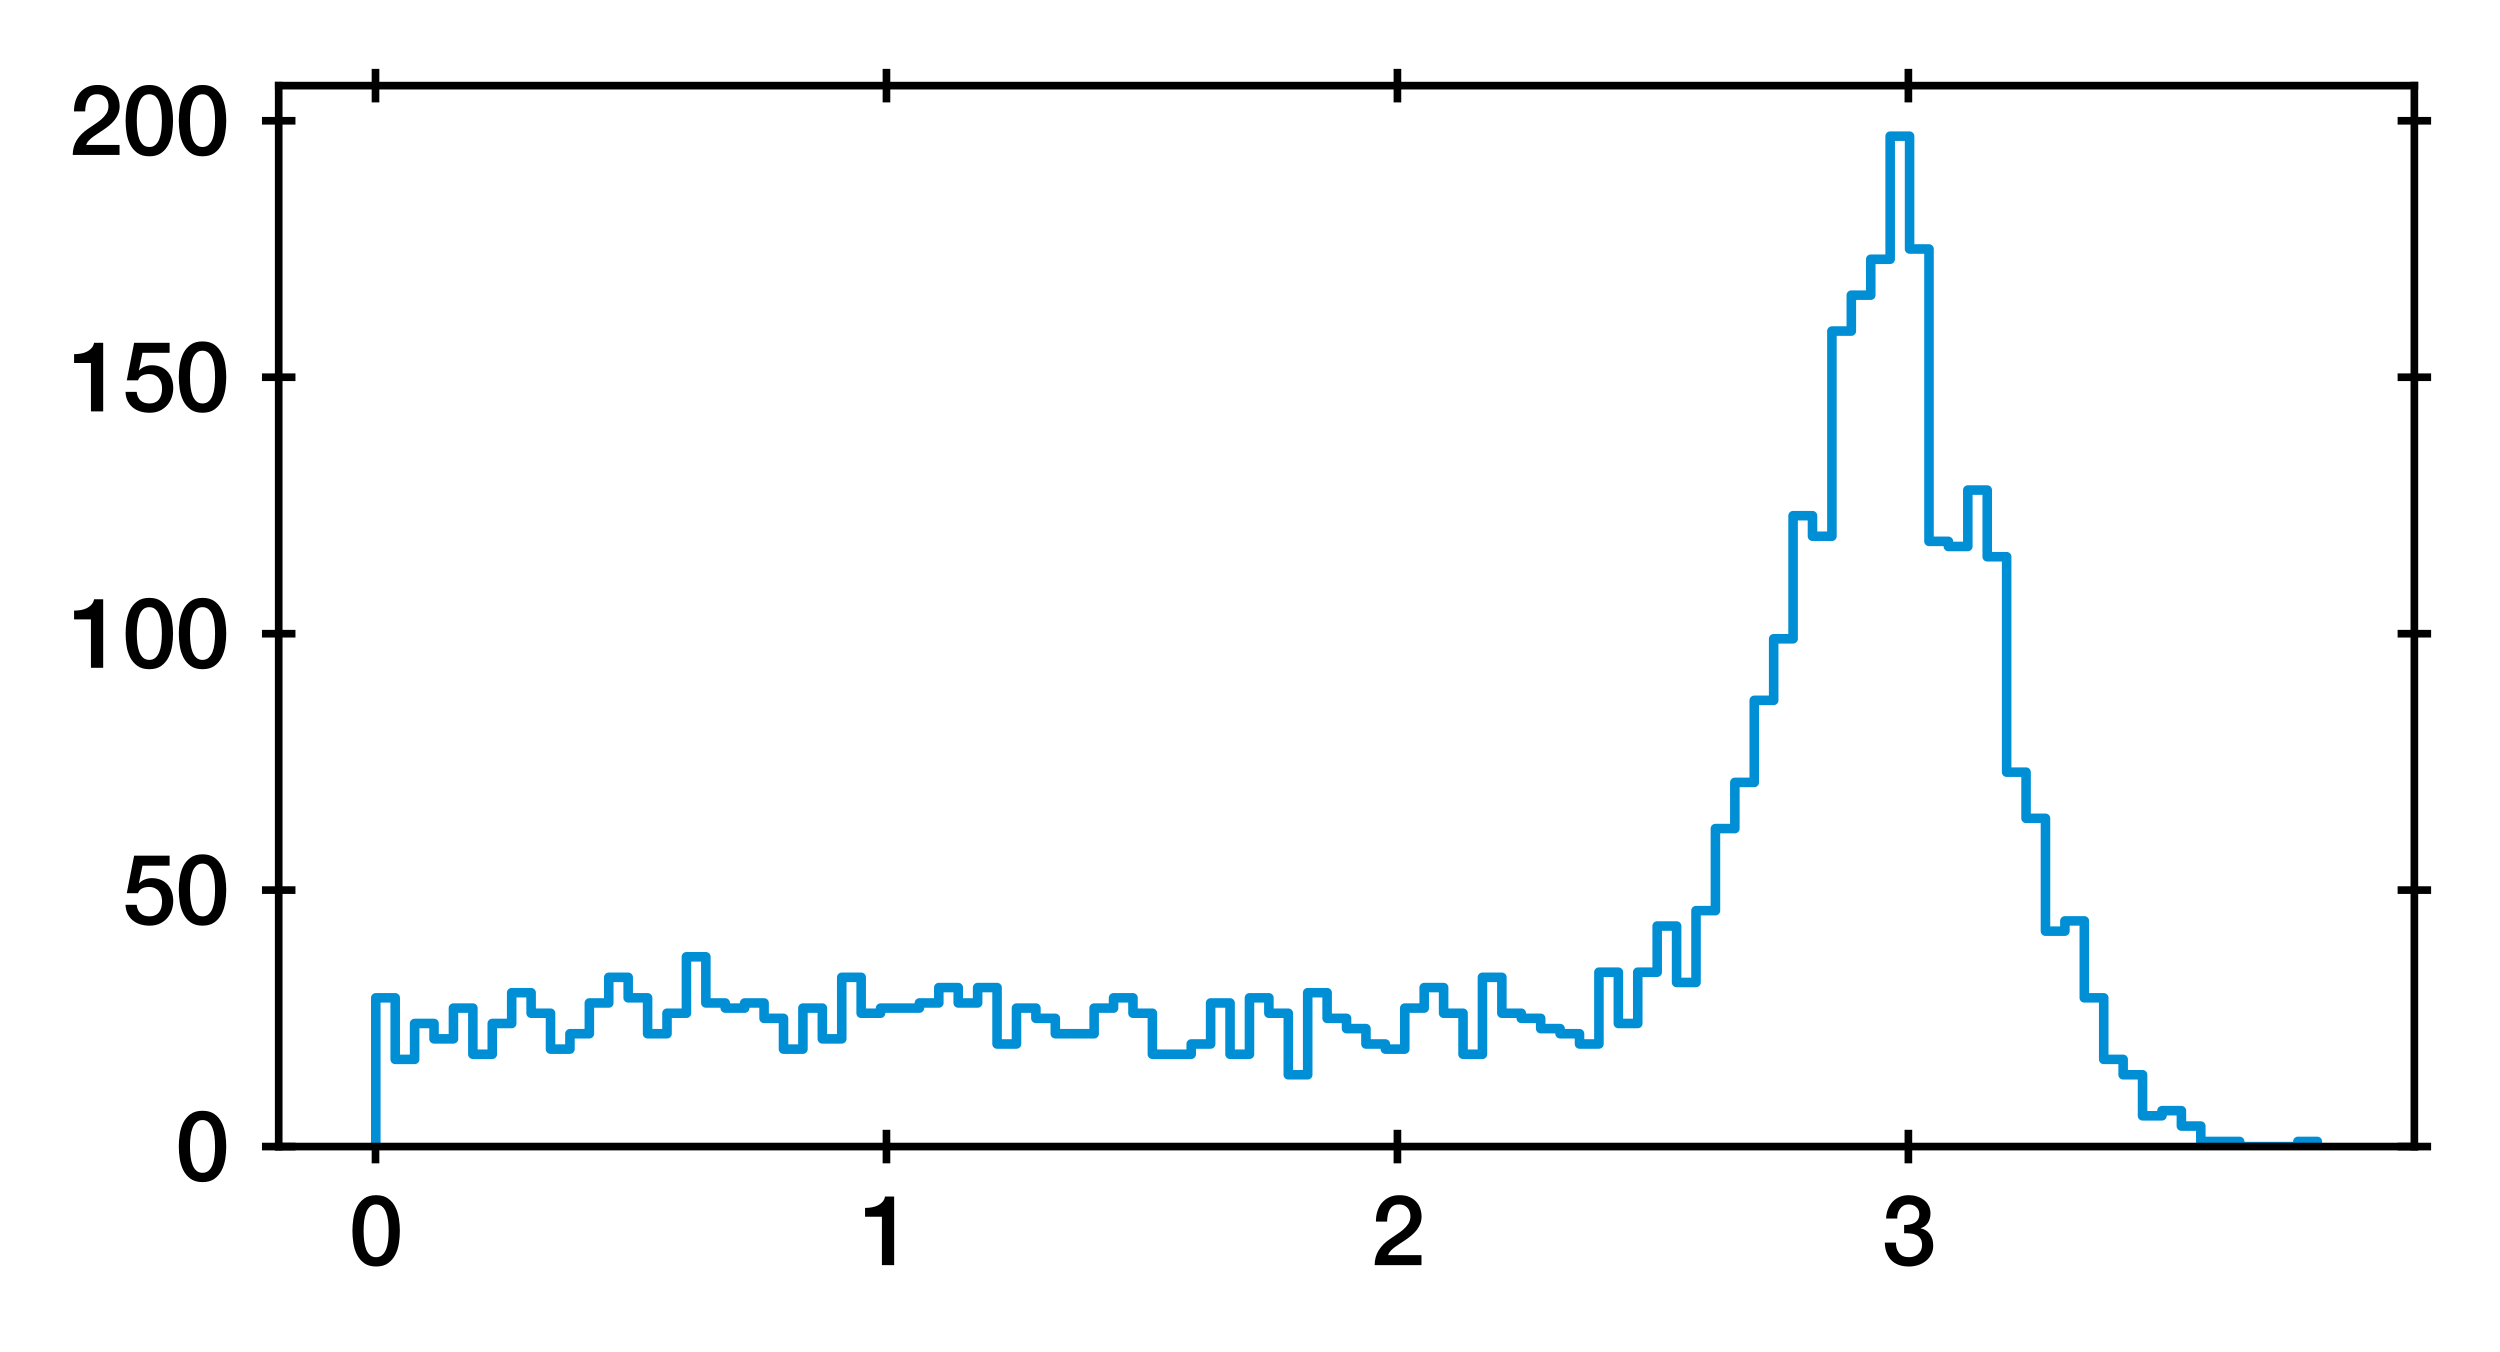 <?xml version="1.0" encoding="utf-8" standalone="no"?>
<!DOCTYPE svg PUBLIC "-//W3C//DTD SVG 1.1//EN"
  "http://www.w3.org/Graphics/SVG/1.1/DTD/svg11.dtd">
<svg xmlns:xlink="http://www.w3.org/1999/xlink" width="261.278pt" height="141.33pt" viewBox="0 0 261.278 141.33" xmlns="http://www.w3.org/2000/svg" version="1.1">
 <defs>
  <style type="text/css">*{stroke-linejoin: round; stroke-linecap: butt}</style>
 </defs>
 <g id="figure_1">
  <g id="patch_1">
   <path d="M 0 141.33 
L 261.278 141.33 
L 261.278 0 
L 0 0 
z
" style="fill: #ffffff"/>
  </g>
  <g id="axes_1">
   <g id="patch_2">
    <path d="M 29.128 119.83 
L 252.328 119.83 
L 252.328 8.95 
L 29.128 8.95 
z
" style="fill: #ffffff"/>
   </g>
   <g id="matplotlib.axis_1">
    <g id="xtick_1">
     <g id="line2d_1">
      <defs>
       <path id="mddd084cacf" d="M 0 1.75 
L 0 -1.75 
" style="stroke: #000000; stroke-width: 0.8"/>
      </defs>
      <g>
       <use xlink:href="#mddd084cacf" x="39.244" y="119.83" style="stroke: #000000; stroke-width: 0.8"/>
      </g>
     </g>
     <g id="line2d_2">
      <g>
       <use xlink:href="#mddd084cacf" x="39.244" y="8.95" style="stroke: #000000; stroke-width: 0.8"/>
      </g>
     </g>
     <g id="text_1">
      <!-- 0 -->
      <g transform="translate(36.464 132.221) scale(0.1 -0.1)">
       <defs>
        <path id="HelveticaNeue-Medium-30" d="M 1779 4570 
Q 2259 4570 2563 4349 
Q 2867 4128 3036 3785 
Q 3206 3443 3267 3033 
Q 3328 2624 3328 2240 
Q 3328 1856 3267 1446 
Q 3206 1037 3036 694 
Q 2867 352 2563 131 
Q 2259 -90 1779 -90 
Q 1299 -90 995 131 
Q 691 352 521 694 
Q 352 1037 291 1446 
Q 230 1856 230 2240 
Q 230 2624 291 3033 
Q 352 3443 521 3785 
Q 691 4128 995 4349 
Q 1299 4570 1779 4570 
z
M 1779 518 
Q 2016 518 2176 656 
Q 2336 794 2429 1027 
Q 2522 1261 2560 1574 
Q 2598 1888 2598 2240 
Q 2598 2592 2560 2902 
Q 2522 3213 2429 3449 
Q 2336 3686 2176 3824 
Q 2016 3962 1779 3962 
Q 1536 3962 1379 3824 
Q 1222 3686 1129 3449 
Q 1037 3213 998 2902 
Q 960 2592 960 2240 
Q 960 1888 998 1574 
Q 1037 1261 1129 1027 
Q 1222 794 1379 656 
Q 1536 518 1779 518 
z
" transform="scale(0.016)"/>
       </defs>
       <use xlink:href="#HelveticaNeue-Medium-30"/>
      </g>
     </g>
    </g>
    <g id="xtick_2">
     <g id="line2d_3">
      <g>
       <use xlink:href="#mddd084cacf" x="92.645" y="119.83" style="stroke: #000000; stroke-width: 0.8"/>
      </g>
     </g>
     <g id="line2d_4">
      <g>
       <use xlink:href="#mddd084cacf" x="92.645" y="8.95" style="stroke: #000000; stroke-width: 0.8"/>
      </g>
     </g>
     <g id="text_2">
      <!-- 1 -->
      <g transform="translate(89.865 132.221) scale(0.1 -0.1)">
       <defs>
        <path id="HelveticaNeue-Medium-31" d="M 339 3738 
Q 570 3738 787 3776 
Q 1005 3814 1181 3904 
Q 1357 3994 1481 4134 
Q 1606 4275 1645 4480 
L 2240 4480 
L 2240 0 
L 1440 0 
L 1440 3162 
L 339 3162 
L 339 3738 
z
" transform="scale(0.016)"/>
       </defs>
       <use xlink:href="#HelveticaNeue-Medium-31"/>
      </g>
     </g>
    </g>
    <g id="xtick_3">
     <g id="line2d_5">
      <g>
       <use xlink:href="#mddd084cacf" x="146.046" y="119.83" style="stroke: #000000; stroke-width: 0.8"/>
      </g>
     </g>
     <g id="line2d_6">
      <g>
       <use xlink:href="#mddd084cacf" x="146.046" y="8.95" style="stroke: #000000; stroke-width: 0.8"/>
      </g>
     </g>
     <g id="text_3">
      <!-- 2 -->
      <g transform="translate(143.266 132.221) scale(0.1 -0.1)">
       <defs>
        <path id="HelveticaNeue-Medium-32" d="M 3309 0 
L 250 0 
Q 256 557 518 973 
Q 781 1389 1235 1696 
Q 1453 1856 1689 2006 
Q 1926 2157 2124 2329 
Q 2323 2502 2451 2704 
Q 2579 2906 2586 3168 
Q 2586 3290 2557 3427 
Q 2528 3565 2445 3683 
Q 2362 3802 2214 3882 
Q 2067 3962 1830 3962 
Q 1613 3962 1469 3875 
Q 1325 3789 1238 3638 
Q 1152 3488 1110 3283 
Q 1069 3078 1062 2842 
L 333 2842 
Q 333 3213 432 3529 
Q 531 3846 729 4076 
Q 928 4307 1213 4438 
Q 1498 4570 1875 4570 
Q 2285 4570 2560 4435 
Q 2835 4301 3004 4096 
Q 3174 3891 3244 3651 
Q 3315 3411 3315 3194 
Q 3315 2925 3232 2707 
Q 3149 2490 3008 2307 
Q 2867 2125 2688 1971 
Q 2509 1818 2317 1683 
Q 2125 1549 1933 1427 
Q 1741 1306 1577 1184 
Q 1414 1062 1292 931 
Q 1171 800 1126 653 
L 3309 653 
L 3309 0 
z
" transform="scale(0.016)"/>
       </defs>
       <use xlink:href="#HelveticaNeue-Medium-32"/>
      </g>
     </g>
    </g>
    <g id="xtick_4">
     <g id="line2d_7">
      <g>
       <use xlink:href="#mddd084cacf" x="199.447" y="119.83" style="stroke: #000000; stroke-width: 0.8"/>
      </g>
     </g>
     <g id="line2d_8">
      <g>
       <use xlink:href="#mddd084cacf" x="199.447" y="8.95" style="stroke: #000000; stroke-width: 0.8"/>
      </g>
     </g>
     <g id="text_4">
      <!-- 3 -->
      <g transform="translate(196.667 132.221) scale(0.1 -0.1)">
       <defs>
        <path id="HelveticaNeue-Medium-33" d="M 1459 2624 
Q 1638 2618 1817 2650 
Q 1997 2682 2137 2762 
Q 2278 2842 2364 2982 
Q 2451 3123 2451 3328 
Q 2451 3616 2256 3789 
Q 2061 3962 1754 3962 
Q 1562 3962 1421 3885 
Q 1280 3808 1187 3677 
Q 1094 3546 1049 3382 
Q 1005 3219 1011 3046 
L 282 3046 
Q 294 3373 403 3651 
Q 512 3930 701 4134 
Q 890 4339 1158 4454 
Q 1427 4570 1766 4570 
Q 2029 4570 2281 4493 
Q 2534 4416 2736 4269 
Q 2938 4122 3059 3894 
Q 3181 3667 3181 3373 
Q 3181 3034 3027 2781 
Q 2874 2528 2547 2413 
L 2547 2400 
Q 2931 2323 3145 2019 
Q 3360 1715 3360 1280 
Q 3360 960 3232 707 
Q 3104 454 2886 278 
Q 2669 102 2381 6 
Q 2093 -90 1773 -90 
Q 1382 -90 1091 22 
Q 800 134 605 339 
Q 410 544 307 832 
Q 205 1120 198 1472 
L 928 1472 
Q 915 1062 1129 790 
Q 1344 518 1773 518 
Q 2138 518 2384 726 
Q 2630 934 2630 1318 
Q 2630 1581 2528 1734 
Q 2426 1888 2259 1968 
Q 2093 2048 1885 2067 
Q 1677 2086 1459 2080 
L 1459 2624 
z
" transform="scale(0.016)"/>
       </defs>
       <use xlink:href="#HelveticaNeue-Medium-33"/>
      </g>
     </g>
    </g>
   </g>
   <g id="matplotlib.axis_2">
    <g id="ytick_1">
     <g id="line2d_9">
      <defs>
       <path id="mb0a4d47811" d="M 1.75 0 
L -1.75 -0 
" style="stroke: #000000; stroke-width: 0.8"/>
      </defs>
      <g>
       <use xlink:href="#mb0a4d47811" x="29.128" y="119.83" style="stroke: #000000; stroke-width: 0.8"/>
      </g>
     </g>
     <g id="line2d_10">
      <g>
       <use xlink:href="#mb0a4d47811" x="252.328" y="119.83" style="stroke: #000000; stroke-width: 0.8"/>
      </g>
     </g>
     <g id="text_5">
      <!-- 0 -->
      <g transform="translate(18.319 123.4) scale(0.1 -0.1)">
       <use xlink:href="#HelveticaNeue-Medium-30"/>
      </g>
     </g>
    </g>
    <g id="ytick_2">
     <g id="line2d_11">
      <g>
       <use xlink:href="#mb0a4d47811" x="29.128" y="93.028" style="stroke: #000000; stroke-width: 0.8"/>
      </g>
     </g>
     <g id="line2d_12">
      <g>
       <use xlink:href="#mb0a4d47811" x="252.328" y="93.028" style="stroke: #000000; stroke-width: 0.8"/>
      </g>
     </g>
     <g id="text_6">
      <!-- 50 -->
      <g transform="translate(12.759 96.598) scale(0.1 -0.1)">
       <defs>
        <path id="HelveticaNeue-Medium-35" d="M 787 4480 
L 3104 4480 
L 3104 3827 
L 1331 3827 
L 1101 2688 
L 1114 2675 
Q 1261 2842 1488 2928 
Q 1715 3014 1939 3014 
Q 2272 3014 2534 2902 
Q 2797 2790 2976 2588 
Q 3155 2387 3248 2112 
Q 3341 1837 3341 1517 
Q 3341 1248 3254 963 
Q 3168 678 2979 444 
Q 2790 211 2496 60 
Q 2202 -90 1792 -90 
Q 1466 -90 1187 -3 
Q 909 83 697 256 
Q 486 429 361 681 
Q 237 934 224 1274 
L 954 1274 
Q 986 909 1203 713 
Q 1421 518 1779 518 
Q 2010 518 2170 595 
Q 2330 672 2429 806 
Q 2528 941 2569 1120 
Q 2611 1299 2611 1504 
Q 2611 1690 2560 1859 
Q 2509 2029 2406 2157 
Q 2304 2285 2141 2361 
Q 1978 2438 1760 2438 
Q 1530 2438 1328 2352 
Q 1126 2266 1037 2029 
L 307 2029 
L 787 4480 
z
" transform="scale(0.016)"/>
       </defs>
       <use xlink:href="#HelveticaNeue-Medium-35"/>
       <use xlink:href="#HelveticaNeue-Medium-30" x="55.6"/>
      </g>
     </g>
    </g>
    <g id="ytick_3">
     <g id="line2d_13">
      <g>
       <use xlink:href="#mb0a4d47811" x="29.128" y="66.226" style="stroke: #000000; stroke-width: 0.8"/>
      </g>
     </g>
     <g id="line2d_14">
      <g>
       <use xlink:href="#mb0a4d47811" x="252.328" y="66.226" style="stroke: #000000; stroke-width: 0.8"/>
      </g>
     </g>
     <g id="text_7">
      <!-- 100 -->
      <g transform="translate(7.2 69.796) scale(0.1 -0.1)">
       <use xlink:href="#HelveticaNeue-Medium-31"/>
       <use xlink:href="#HelveticaNeue-Medium-30" x="55.6"/>
       <use xlink:href="#HelveticaNeue-Medium-30" x="111.2"/>
      </g>
     </g>
    </g>
    <g id="ytick_4">
     <g id="line2d_15">
      <g>
       <use xlink:href="#mb0a4d47811" x="29.128" y="39.424" style="stroke: #000000; stroke-width: 0.8"/>
      </g>
     </g>
     <g id="line2d_16">
      <g>
       <use xlink:href="#mb0a4d47811" x="252.328" y="39.424" style="stroke: #000000; stroke-width: 0.8"/>
      </g>
     </g>
     <g id="text_8">
      <!-- 150 -->
      <g transform="translate(7.2 42.994) scale(0.1 -0.1)">
       <use xlink:href="#HelveticaNeue-Medium-31"/>
       <use xlink:href="#HelveticaNeue-Medium-35" x="55.6"/>
       <use xlink:href="#HelveticaNeue-Medium-30" x="111.2"/>
      </g>
     </g>
    </g>
    <g id="ytick_5">
     <g id="line2d_17">
      <g>
       <use xlink:href="#mb0a4d47811" x="29.128" y="12.622" style="stroke: #000000; stroke-width: 0.8"/>
      </g>
     </g>
     <g id="line2d_18">
      <g>
       <use xlink:href="#mb0a4d47811" x="252.328" y="12.622" style="stroke: #000000; stroke-width: 0.8"/>
      </g>
     </g>
     <g id="text_9">
      <!-- 200 -->
      <g transform="translate(7.2 16.192) scale(0.1 -0.1)">
       <use xlink:href="#HelveticaNeue-Medium-32"/>
       <use xlink:href="#HelveticaNeue-Medium-30" x="55.6"/>
       <use xlink:href="#HelveticaNeue-Medium-30" x="111.2"/>
      </g>
     </g>
    </g>
   </g>
   <g id="patch_3">
    <path d="M 39.274 119.83 
L 39.274 104.285 
L 41.303 104.285 
L 41.303 110.717 
L 43.332 110.717 
L 43.332 106.965 
L 45.361 106.965 
L 45.361 108.573 
L 47.39 108.573 
L 47.39 105.357 
L 49.419 105.357 
L 49.419 110.181 
L 51.448 110.181 
L 51.448 106.965 
L 53.477 106.965 
L 53.477 103.749 
L 55.506 103.749 
L 55.506 105.893 
L 57.535 105.893 
L 57.535 109.645 
L 59.564 109.645 
L 59.564 108.037 
L 61.594 108.037 
L 61.594 104.821 
L 63.623 104.821 
L 63.623 102.141 
L 65.652 102.141 
L 65.652 104.285 
L 67.681 104.285 
L 67.681 108.037 
L 69.71 108.037 
L 69.71 105.893 
L 71.739 105.893 
L 71.739 99.996 
L 73.768 99.996 
L 73.768 104.821 
L 75.797 104.821 
L 75.797 105.357 
L 77.826 105.357 
L 77.826 104.821 
L 79.855 104.821 
L 79.855 106.429 
L 81.884 106.429 
L 81.884 109.645 
L 83.914 109.645 
L 83.914 105.357 
L 85.943 105.357 
L 85.943 108.573 
L 87.972 108.573 
L 87.972 102.141 
L 90.001 102.141 
L 90.001 105.893 
L 92.03 105.893 
L 92.03 105.357 
L 96.088 105.357 
L 96.088 104.821 
L 98.117 104.821 
L 98.117 103.213 
L 100.146 103.213 
L 100.146 104.821 
L 102.175 104.821 
L 102.175 103.213 
L 104.204 103.213 
L 104.204 109.109 
L 106.234 109.109 
L 106.234 105.357 
L 108.263 105.357 
L 108.263 106.429 
L 110.292 106.429 
L 110.292 108.037 
L 114.35 108.037 
L 114.35 105.357 
L 116.379 105.357 
L 116.379 104.285 
L 118.408 104.285 
L 118.408 105.893 
L 120.437 105.893 
L 120.437 110.181 
L 124.495 110.181 
L 124.495 109.109 
L 126.524 109.109 
L 126.524 104.821 
L 128.554 104.821 
L 128.554 110.181 
L 130.583 110.181 
L 130.583 104.285 
L 132.612 104.285 
L 132.612 105.893 
L 134.641 105.893 
L 134.641 112.325 
L 136.67 112.325 
L 136.67 103.749 
L 138.699 103.749 
L 138.699 106.429 
L 140.728 106.429 
L 140.728 107.501 
L 142.757 107.501 
L 142.757 109.109 
L 144.786 109.109 
L 144.786 109.645 
L 146.815 109.645 
L 146.815 105.357 
L 148.844 105.357 
L 148.844 103.213 
L 150.874 103.213 
L 150.874 105.893 
L 152.903 105.893 
L 152.903 110.181 
L 154.932 110.181 
L 154.932 102.141 
L 156.961 102.141 
L 156.961 105.893 
L 158.99 105.893 
L 158.99 106.429 
L 161.019 106.429 
L 161.019 107.501 
L 163.048 107.501 
L 163.048 108.037 
L 165.077 108.037 
L 165.077 109.109 
L 167.106 109.109 
L 167.106 101.605 
L 169.135 101.605 
L 169.135 106.965 
L 171.164 106.965 
L 171.164 101.605 
L 173.194 101.605 
L 173.194 96.78 
L 175.223 96.78 
L 175.223 102.677 
L 177.252 102.677 
L 177.252 95.172 
L 179.281 95.172 
L 179.281 86.595 
L 181.31 86.595 
L 181.31 81.771 
L 183.339 81.771 
L 183.339 73.194 
L 185.368 73.194 
L 185.368 66.762 
L 187.397 66.762 
L 187.397 53.897 
L 189.426 53.897 
L 189.426 56.041 
L 191.455 56.041 
L 191.455 34.6 
L 193.484 34.6 
L 193.484 30.847 
L 195.514 30.847 
L 195.514 27.095 
L 197.543 27.095 
L 197.543 14.23 
L 199.572 14.23 
L 199.572 26.023 
L 201.601 26.023 
L 201.601 56.577 
L 203.63 56.577 
L 203.63 57.113 
L 205.659 57.113 
L 205.659 51.217 
L 207.688 51.217 
L 207.688 58.185 
L 209.717 58.185 
L 209.717 80.699 
L 211.746 80.699 
L 211.746 85.523 
L 213.775 85.523 
L 213.775 97.316 
L 215.804 97.316 
L 215.804 96.244 
L 217.834 96.244 
L 217.834 104.285 
L 219.863 104.285 
L 219.863 110.717 
L 221.892 110.717 
L 221.892 112.325 
L 223.921 112.325 
L 223.921 116.614 
L 225.95 116.614 
L 225.95 116.078 
L 227.979 116.078 
L 227.979 117.686 
L 230.008 117.686 
L 230.008 119.294 
L 234.066 119.294 
L 234.066 119.83 
L 240.154 119.83 
L 240.154 119.294 
L 242.183 119.294 
L 242.183 119.83 
L 242.183 119.83 
" clip-path="url(#p147006ff5d)" style="fill: none; stroke: #008fd5; stroke-linejoin: miter"/>
   </g>
   <g id="patch_4">
    <path d="M 29.128 119.83 
L 29.128 8.95 
" style="fill: none; stroke: #000000; stroke-width: 0.8; stroke-linejoin: miter; stroke-linecap: square"/>
   </g>
   <g id="patch_5">
    <path d="M 252.328 119.83 
L 252.328 8.95 
" style="fill: none; stroke: #000000; stroke-width: 0.8; stroke-linejoin: miter; stroke-linecap: square"/>
   </g>
   <g id="patch_6">
    <path d="M 29.128 119.83 
L 252.328 119.83 
" style="fill: none; stroke: #000000; stroke-width: 0.8; stroke-linejoin: miter; stroke-linecap: square"/>
   </g>
   <g id="patch_7">
    <path d="M 29.128 8.95 
L 252.328 8.95 
" style="fill: none; stroke: #000000; stroke-width: 0.8; stroke-linejoin: miter; stroke-linecap: square"/>
   </g>
  </g>
 </g>
 <defs>
  <clipPath id="p147006ff5d">
   <rect x="29.128" y="8.95" width="223.2" height="110.88"/>
  </clipPath>
 </defs>
</svg>
